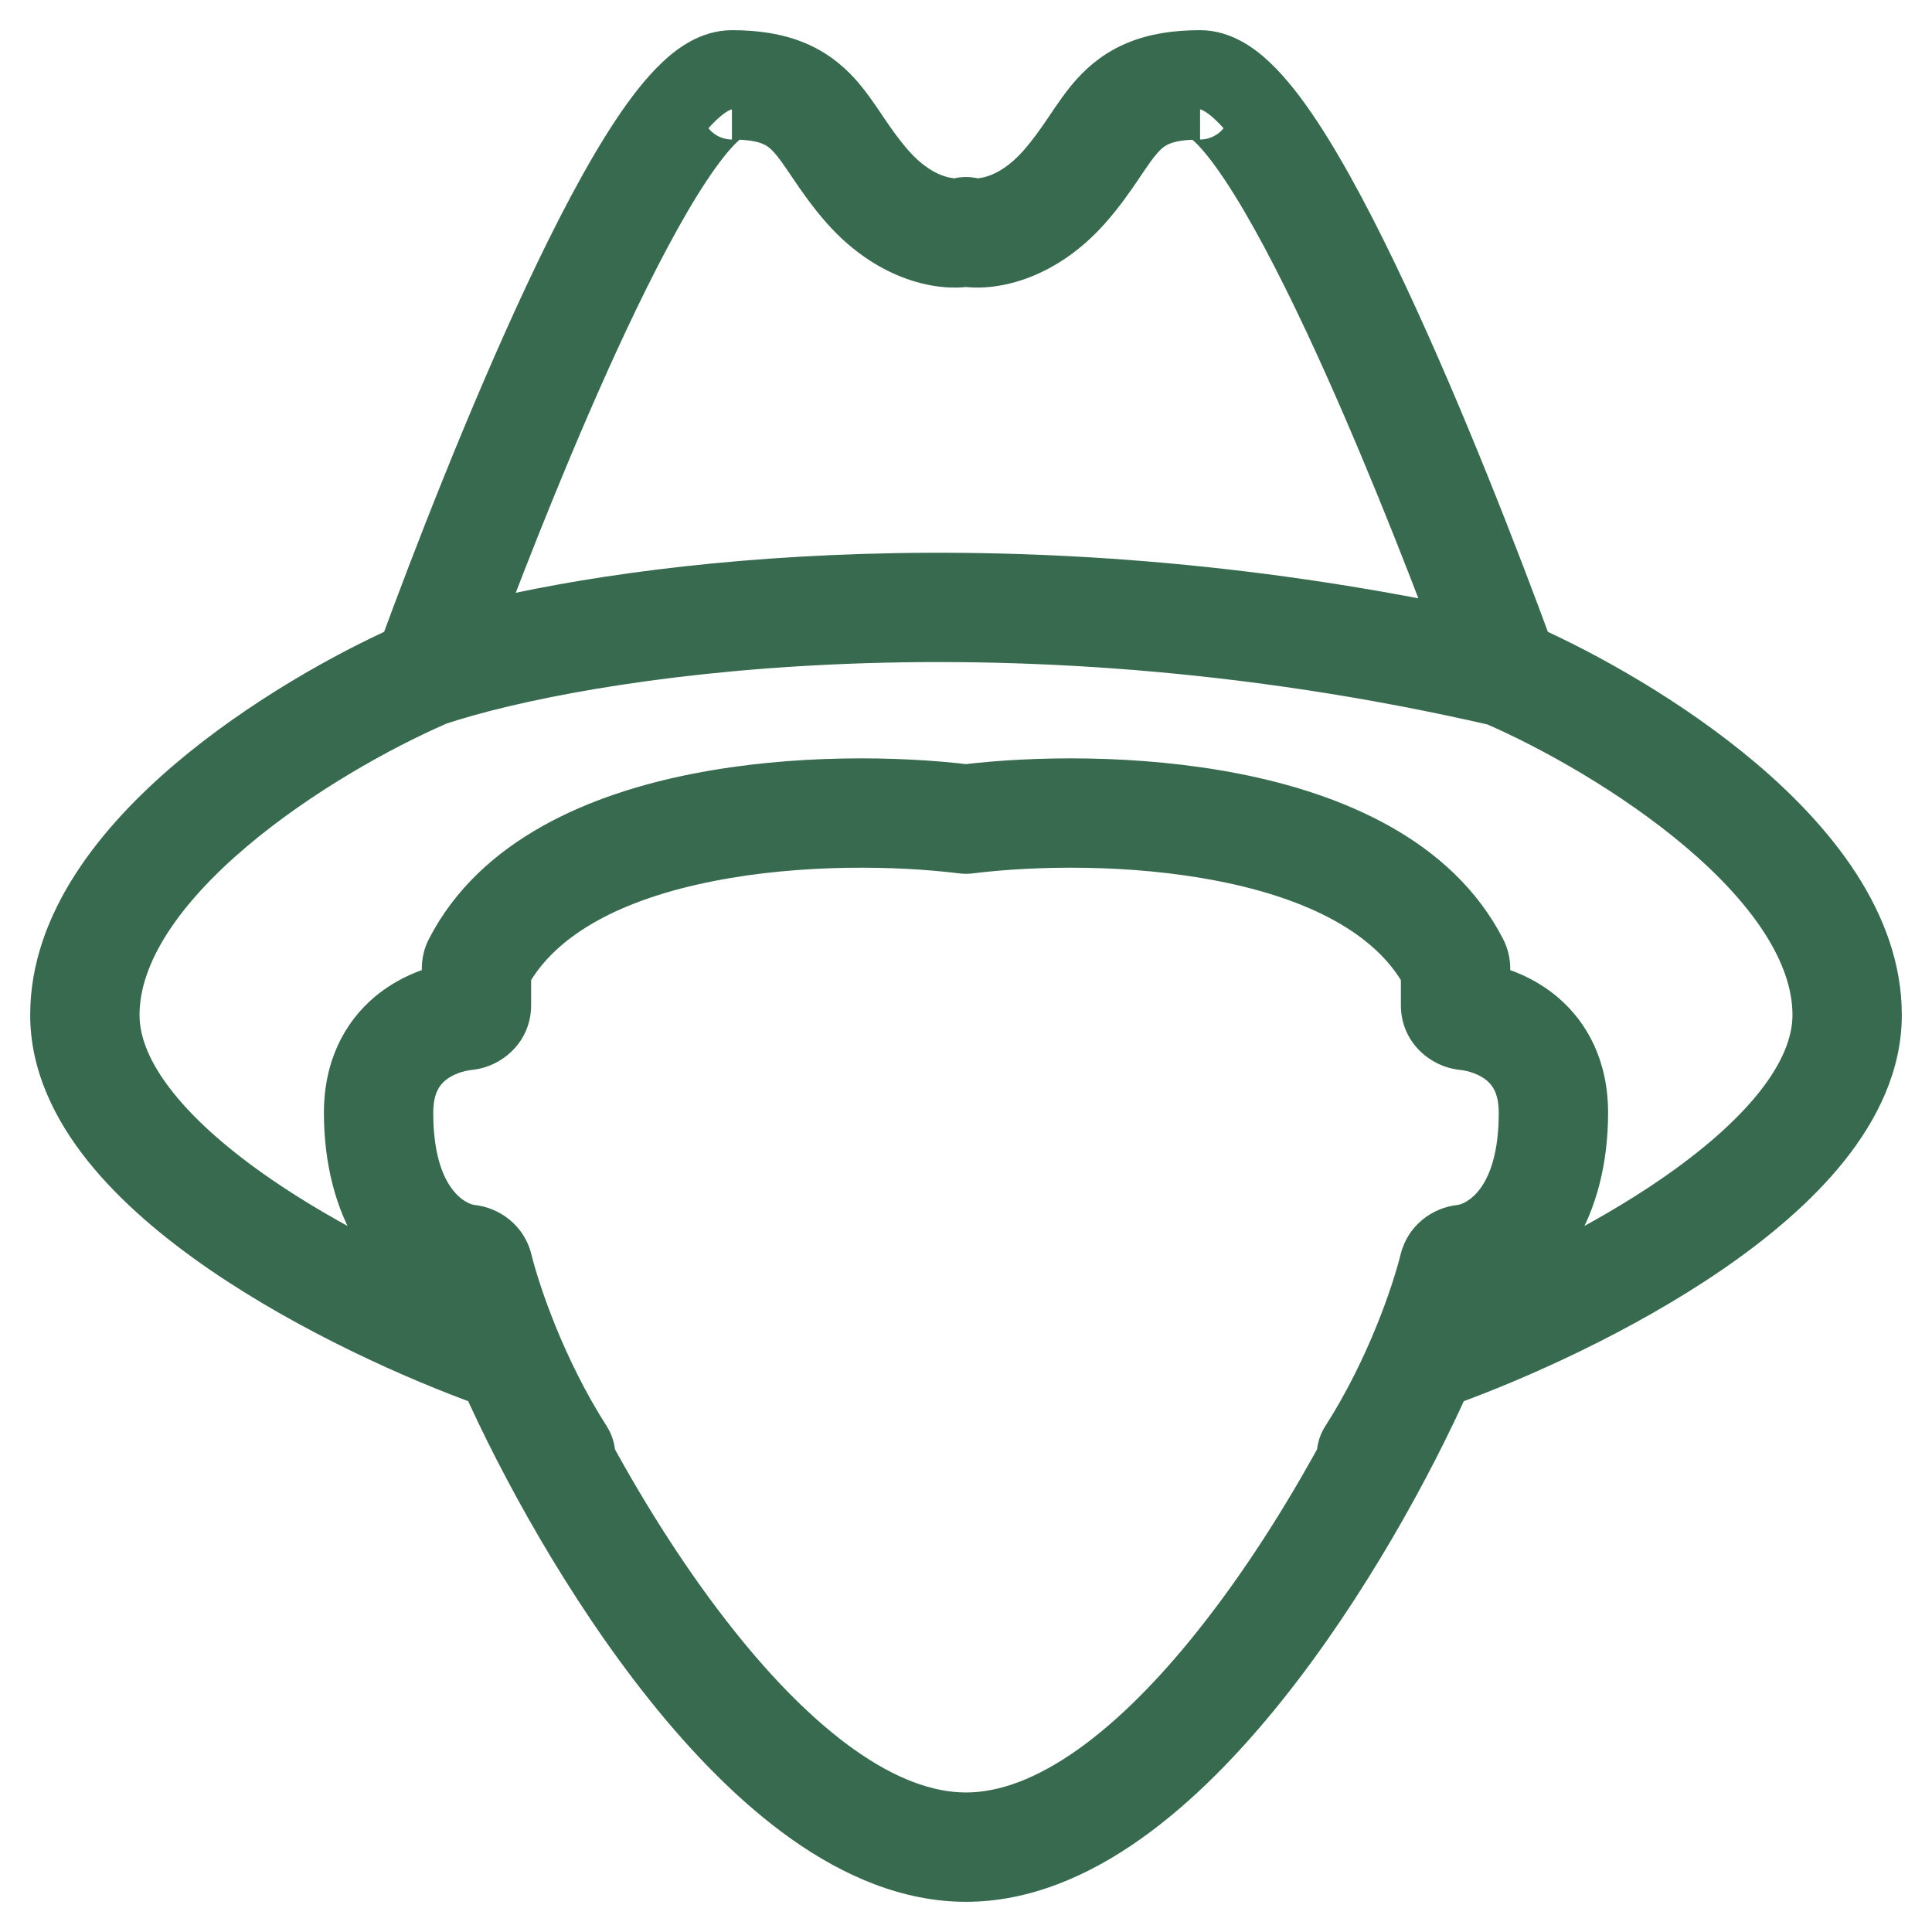 <svg width="32" height="32" viewBox="0 0 32 32" fill="none" xmlns="http://www.w3.org/2000/svg">
<path fill-rule="evenodd" clip-rule="evenodd" d="M11.303 1.404C11.517 1.2 11.799 1 12.123 1C12.52 1 12.846 1.054 13.124 1.167C13.406 1.282 13.615 1.449 13.789 1.64C13.94 1.806 14.069 1.998 14.19 2.177L14.19 2.177L14.19 2.177L14.223 2.226C14.358 2.426 14.498 2.627 14.681 2.834C15.238 3.46 15.786 3.47 15.898 3.445C15.931 3.437 15.965 3.432 16 3.432C16.035 3.432 16.069 3.437 16.102 3.445C16.215 3.47 16.762 3.46 17.319 2.834C17.502 2.627 17.642 2.426 17.777 2.226L17.81 2.177L17.81 2.177C17.931 1.998 18.06 1.806 18.212 1.64C18.385 1.449 18.594 1.282 18.876 1.167C19.154 1.054 19.48 1 19.877 1C20.201 1 20.483 1.2 20.697 1.404C20.926 1.622 21.158 1.922 21.388 2.269C21.85 2.965 22.344 3.913 22.825 4.939C23.769 6.952 24.686 9.32 25.24 10.833C26.219 11.27 27.605 12.042 28.767 13.028C29.95 14.031 31 15.339 31 16.811C31 17.578 30.658 18.287 30.157 18.915C29.655 19.543 28.973 20.118 28.232 20.624C26.792 21.61 25.076 22.38 23.876 22.81C23.261 24.192 22.181 26.181 20.849 27.847C20.168 28.699 19.41 29.481 18.603 30.052C17.798 30.621 16.917 31 16 31C15.083 31 14.202 30.621 13.397 30.052C12.59 29.481 11.832 28.699 11.151 27.847C9.819 26.181 8.739 24.192 8.124 22.81C6.924 22.38 5.208 21.61 3.768 20.624C3.028 20.118 2.345 19.543 1.843 18.915C1.342 18.287 1 17.578 1 16.811C1 15.339 2.05 14.031 3.233 13.028C4.396 12.042 5.781 11.27 6.76 10.833C7.314 9.32 8.231 6.952 9.175 4.939C9.656 3.913 10.15 2.965 10.612 2.269C10.842 1.922 11.074 1.622 11.303 1.404ZM14.075 3.372C14.758 4.14 15.542 4.317 16 4.25C16.458 4.317 17.242 4.14 17.925 3.372C18.146 3.123 18.311 2.884 18.449 2.68L18.474 2.643L18.474 2.643L18.474 2.643L18.474 2.643C18.604 2.45 18.702 2.306 18.812 2.185C18.92 2.065 19.033 1.979 19.182 1.918C19.336 1.855 19.551 1.811 19.877 1.811C19.877 1.811 19.877 1.811 19.877 1.811C19.884 1.812 19.968 1.829 20.138 1.991C20.304 2.149 20.497 2.393 20.712 2.717C21.141 3.364 21.616 4.269 22.091 5.284C22.916 7.044 23.726 9.09 24.282 10.579C16.866 9.004 10.648 9.76 7.741 10.519C8.296 9.036 9.094 7.02 9.909 5.284C10.384 4.269 10.859 3.364 11.288 2.717C11.503 2.393 11.696 2.149 11.862 1.991C12.032 1.829 12.116 1.812 12.123 1.811C12.123 1.811 12.123 1.811 12.123 1.811C12.449 1.811 12.664 1.855 12.818 1.918C12.967 1.979 13.08 2.065 13.188 2.185C13.298 2.306 13.396 2.45 13.526 2.643L13.526 2.643L13.526 2.643L13.551 2.68C13.689 2.884 13.854 3.123 14.075 3.372ZM7.213 11.519C7.202 11.524 7.191 11.529 7.18 11.534C6.251 11.939 4.884 12.691 3.757 13.646C2.611 14.617 1.811 15.717 1.811 16.811C1.811 17.329 2.043 17.865 2.477 18.409C2.91 18.952 3.523 19.474 4.226 19.955C5.351 20.726 6.666 21.364 7.74 21.796C7.668 21.586 7.611 21.397 7.567 21.238C6.585 21.042 5.865 19.994 5.865 18.432C5.865 17.727 6.138 17.224 6.525 16.897C6.828 16.641 7.182 16.507 7.487 16.447V16.038C7.487 15.95 7.507 15.861 7.549 15.78C8.298 14.328 9.944 13.627 11.565 13.307C13.18 12.989 14.89 13.026 16 13.159C17.11 13.026 18.82 12.989 20.436 13.307C22.056 13.627 23.702 14.328 24.451 15.78C24.493 15.861 24.514 15.95 24.514 16.038V16.447C24.818 16.507 25.172 16.641 25.475 16.897C25.862 17.224 26.135 17.727 26.135 18.432C26.135 19.994 25.415 21.042 24.433 21.238C24.389 21.397 24.332 21.586 24.26 21.796C25.334 21.364 26.649 20.726 27.774 19.955C28.477 19.474 29.09 18.952 29.523 18.409C29.957 17.865 30.189 17.329 30.189 16.811C30.189 15.717 29.389 14.617 28.243 13.646C27.116 12.691 25.749 11.939 24.82 11.534C24.812 11.53 24.804 11.527 24.796 11.523C16.453 9.605 9.574 10.733 7.213 11.519ZM22.31 24.141C22.303 24.056 22.323 23.967 22.373 23.889C23.116 22.729 23.54 21.473 23.685 20.893C23.749 20.636 23.97 20.479 24.195 20.455C24.667 20.404 25.324 19.862 25.324 18.432C25.324 17.96 25.152 17.686 24.951 17.516C24.736 17.334 24.456 17.247 24.228 17.223C23.957 17.195 23.703 16.97 23.703 16.649V16.099C23.116 15.022 21.81 14.405 20.279 14.103C18.747 13.801 17.105 13.839 16.06 13.969C16.04 13.972 16.02 13.973 16 13.973C15.98 13.973 15.96 13.972 15.94 13.969C14.895 13.839 13.253 13.801 11.721 14.103C10.19 14.405 8.884 15.022 8.297 16.099V16.649C8.297 16.97 8.043 17.195 7.772 17.223C7.544 17.247 7.264 17.334 7.049 17.516C6.848 17.686 6.676 17.96 6.676 18.432C6.676 19.862 7.333 20.404 7.805 20.455C8.03 20.479 8.251 20.636 8.315 20.893C8.46 21.473 8.884 22.729 9.627 23.889C9.677 23.967 9.697 24.056 9.69 24.141C10.258 25.183 10.975 26.327 11.784 27.34C12.438 28.158 13.142 28.878 13.865 29.39C14.59 29.903 15.308 30.189 16 30.189C16.692 30.189 17.41 29.903 18.135 29.39C18.858 28.878 19.562 28.158 20.216 27.34C21.026 26.327 21.742 25.183 22.31 24.141Z" fill="#376A4F"/>
<path d="M11.303 1.404L10.959 1.042V1.042L11.303 1.404ZM13.124 1.167L12.935 1.63V1.63L13.124 1.167ZM13.789 1.64L14.159 1.303L14.159 1.303L13.789 1.64ZM14.19 2.177L13.775 2.457L13.78 2.464L13.786 2.471L14.19 2.177ZM14.19 2.177L14.614 1.912L14.605 1.897L14.594 1.883L14.19 2.177ZM14.19 2.177L13.766 2.442L13.771 2.45L13.775 2.457L14.19 2.177ZM14.223 2.226L13.809 2.506L13.809 2.506L14.223 2.226ZM14.681 2.834L15.055 2.502L14.681 2.834ZM15.898 3.445L16.005 3.934L16.015 3.932L16.024 3.929L15.898 3.445ZM16 3.432L16 3.932L16 3.932L16 3.432ZM16.102 3.445L15.976 3.929L15.985 3.932L15.995 3.934L16.102 3.445ZM17.319 2.834L16.945 2.502L17.319 2.834ZM17.777 2.226L18.191 2.506L18.192 2.506L17.777 2.226ZM17.81 2.177L17.417 1.868L17.406 1.882L17.396 1.897L17.81 2.177ZM17.81 2.177L18.203 2.486L18.214 2.472L18.225 2.457L17.81 2.177ZM18.212 1.64L18.582 1.976L18.582 1.976L18.212 1.64ZM18.876 1.167L18.688 0.704L18.688 0.704L18.876 1.167ZM20.697 1.404L20.352 1.766V1.766L20.697 1.404ZM21.388 2.269L20.971 2.545V2.545L21.388 2.269ZM22.825 4.939L23.278 4.727V4.727L22.825 4.939ZM25.24 10.833L24.771 11.005L24.843 11.204L25.037 11.29L25.24 10.833ZM28.767 13.028L29.091 12.646V12.646L28.767 13.028ZM30.157 18.915L29.766 18.603L30.157 18.915ZM28.232 20.624L28.515 21.037V21.037L28.232 20.624ZM23.876 22.81L23.707 22.34L23.507 22.412L23.42 22.607L23.876 22.81ZM20.849 27.847L20.459 27.534V27.534L20.849 27.847ZM18.603 30.052L18.314 29.643L18.314 29.643L18.603 30.052ZM13.397 30.052L13.686 29.643L13.686 29.643L13.397 30.052ZM11.151 27.847L11.541 27.534V27.534L11.151 27.847ZM8.124 22.81L8.58 22.607L8.493 22.412L8.293 22.34L8.124 22.81ZM3.768 20.624L3.485 21.037L3.768 20.624ZM1.843 18.915L2.234 18.603H2.234L1.843 18.915ZM3.233 13.028L2.909 12.646H2.909L3.233 13.028ZM6.76 10.833L6.964 11.29L7.157 11.204L7.229 11.005L6.76 10.833ZM9.175 4.939L9.627 5.152V5.152L9.175 4.939ZM10.612 2.269L10.195 1.993V1.993L10.612 2.269ZM16 4.25L16.072 3.756L16 3.745L15.928 3.756L16 4.25ZM14.075 3.372L14.449 3.04V3.04L14.075 3.372ZM17.925 3.372L17.551 3.04V3.04L17.925 3.372ZM18.449 2.68L18.863 2.96L18.863 2.96L18.449 2.68ZM18.474 2.643L18.888 2.923L18.888 2.923L18.474 2.643ZM18.474 2.643L18.888 2.923L18.89 2.921L18.474 2.643ZM18.474 2.643L18.066 2.354L18.062 2.36L18.058 2.366L18.474 2.643ZM18.474 2.643L18.882 2.932L18.888 2.923L18.474 2.643ZM18.812 2.185L18.442 1.849V1.849L18.812 2.185ZM19.182 1.918L19.371 2.381V2.381L19.182 1.918ZM19.877 1.811L19.977 1.321L19.977 1.321L19.877 1.811ZM20.138 1.991L20.483 1.629L20.482 1.629L20.138 1.991ZM20.712 2.717L21.129 2.441V2.441L20.712 2.717ZM22.091 5.284L22.544 5.071V5.071L22.091 5.284ZM24.282 10.579L24.178 11.068L25.069 11.257L24.75 10.404L24.282 10.579ZM7.741 10.519L7.272 10.344L6.934 11.247L7.867 11.003L7.741 10.519ZM9.909 5.284L9.456 5.071V5.071L9.909 5.284ZM11.288 2.717L10.871 2.441V2.441L11.288 2.717ZM11.862 1.991L12.207 2.353L12.207 2.353L11.862 1.991ZM12.123 1.811L12.023 1.321L12.023 1.321L12.123 1.811ZM12.818 1.918L12.629 2.381L12.629 2.381L12.818 1.918ZM13.188 2.185L12.818 2.521L12.818 2.521L13.188 2.185ZM13.526 2.643L13.112 2.923L13.114 2.926L13.526 2.643ZM13.526 2.643L13.955 2.386L13.947 2.373L13.938 2.36L13.526 2.643ZM13.526 2.643L13.098 2.9L13.104 2.912L13.112 2.923L13.526 2.643ZM13.551 2.68L13.137 2.96L13.137 2.96L13.551 2.68ZM7.18 11.534L6.98 11.076L6.98 11.076L7.18 11.534ZM7.213 11.519L7.055 11.044L7.019 11.056L6.985 11.074L7.213 11.519ZM3.757 13.646L4.08 14.027L3.757 13.646ZM2.477 18.409L2.086 18.721L2.477 18.409ZM4.226 19.955L4.508 19.543H4.508L4.226 19.955ZM7.74 21.796L7.553 22.26L8.565 22.668L8.213 21.635L7.74 21.796ZM7.567 21.238L8.05 21.105L7.968 20.808L7.665 20.747L7.567 21.238ZM6.525 16.897L6.202 16.515L6.202 16.515L6.525 16.897ZM7.487 16.447L7.583 16.937L7.987 16.858V16.447H7.487ZM7.549 15.78L7.993 16.009V16.009L7.549 15.78ZM11.565 13.307L11.468 12.817L11.565 13.307ZM16 13.159L15.94 13.655L16 13.663L16.06 13.655L16 13.159ZM20.436 13.307L20.532 12.817L20.436 13.307ZM24.451 15.78L24.895 15.551V15.551L24.451 15.78ZM24.514 16.447H24.014V16.858L24.417 16.937L24.514 16.447ZM25.475 16.897L25.152 17.279V17.279L25.475 16.897ZM24.433 21.238L24.335 20.747L24.032 20.808L23.951 21.105L24.433 21.238ZM24.26 21.796L23.787 21.635L23.435 22.668L24.447 22.26L24.26 21.796ZM27.774 19.955L28.057 20.368H28.057L27.774 19.955ZM29.523 18.409L29.914 18.721L29.523 18.409ZM28.243 13.646L28.566 13.265V13.265L28.243 13.646ZM24.82 11.534L25.02 11.076L25.02 11.076L24.82 11.534ZM24.796 11.523L25.016 11.074L24.964 11.049L24.908 11.036L24.796 11.523ZM22.373 23.889L21.952 23.62L22.373 23.889ZM22.31 24.141L22.749 24.38L22.821 24.249L22.809 24.1L22.31 24.141ZM23.685 20.893L24.17 21.014L23.685 20.893ZM24.195 20.455L24.248 20.952H24.248L24.195 20.455ZM24.951 17.516L24.628 17.898H24.628L24.951 17.516ZM24.228 17.223L24.176 17.72L24.228 17.223ZM23.703 16.099H24.203V15.972L24.142 15.86L23.703 16.099ZM20.279 14.103L20.182 14.594H20.182L20.279 14.103ZM16.06 13.969L15.998 13.472L15.986 13.474L16.06 13.969ZM16 13.973L16.001 13.473L15.999 13.473L16 13.973ZM15.94 13.969L16.014 13.474L16.002 13.473L15.94 13.969ZM11.721 14.103L11.818 14.594L11.721 14.103ZM8.297 16.099L7.858 15.86L7.797 15.972V16.099H8.297ZM7.772 17.223L7.824 17.72H7.824L7.772 17.223ZM7.049 17.516L7.372 17.898L7.049 17.516ZM7.805 20.455L7.752 20.952H7.752L7.805 20.455ZM8.315 20.893L7.83 21.014L8.315 20.893ZM9.627 23.889L10.048 23.62L9.627 23.889ZM9.69 24.141L9.191 24.1L9.179 24.249L9.251 24.38L9.69 24.141ZM11.784 27.34L11.393 27.652L11.784 27.34ZM13.865 29.39L13.576 29.798H13.576L13.865 29.39ZM18.135 29.39L18.424 29.798L18.135 29.39ZM20.216 27.34L20.607 27.652L20.216 27.34ZM12.123 0.5C11.597 0.5 11.193 0.818 10.959 1.042L11.648 1.766C11.842 1.582 12.001 1.5 12.123 1.5V0.5ZM13.312 0.704C12.958 0.56 12.564 0.5 12.123 0.5V1.5C12.476 1.5 12.734 1.548 12.935 1.63L13.312 0.704ZM14.159 1.303C13.946 1.069 13.677 0.853 13.312 0.704L12.935 1.63C13.135 1.712 13.285 1.829 13.418 1.976L14.159 1.303ZM14.604 1.897C14.487 1.724 14.338 1.501 14.159 1.303L13.418 1.976C13.541 2.111 13.651 2.273 13.775 2.457L14.604 1.897ZM14.594 1.883L14.594 1.883L13.786 2.471L13.786 2.471L14.594 1.883ZM14.614 1.912L14.614 1.912L13.766 2.442L13.766 2.442L14.614 1.912ZM14.637 1.946L14.604 1.897L13.775 2.457L13.809 2.506L14.637 1.946ZM15.055 2.502C14.895 2.321 14.771 2.143 14.637 1.946L13.809 2.506C13.946 2.708 14.101 2.933 14.308 3.166L15.055 2.502ZM15.79 2.957C15.873 2.939 15.505 3.007 15.055 2.502L14.308 3.166C14.972 3.913 15.698 4.002 16.005 3.934L15.79 2.957ZM16 2.932C15.922 2.932 15.845 2.942 15.771 2.962L16.024 3.929C16.016 3.931 16.008 3.932 16 3.932L16 2.932ZM16.229 2.962C16.155 2.942 16.078 2.932 16 2.932L16 3.932C15.992 3.932 15.984 3.931 15.976 3.929L16.229 2.962ZM16.945 2.502C16.495 3.007 16.127 2.939 16.21 2.957L15.995 3.934C16.302 4.002 17.029 3.913 17.692 3.166L16.945 2.502ZM17.363 1.946C17.229 2.143 17.105 2.321 16.945 2.502L17.692 3.166C17.899 2.933 18.054 2.708 18.191 2.506L17.363 1.946ZM17.396 1.897L17.363 1.946L18.192 2.506L18.224 2.457L17.396 1.897ZM17.417 1.868L17.417 1.868L18.203 2.486L18.203 2.486L17.417 1.868ZM17.841 1.303C17.662 1.501 17.513 1.724 17.396 1.897L18.225 2.457C18.349 2.273 18.459 2.111 18.582 1.976L17.841 1.303ZM18.688 0.704C18.323 0.853 18.054 1.069 17.841 1.303L18.582 1.976C18.715 1.829 18.865 1.712 19.065 1.63L18.688 0.704ZM19.877 0.5C19.436 0.5 19.042 0.56 18.688 0.704L19.065 1.63C19.266 1.548 19.524 1.5 19.877 1.5V0.5ZM21.041 1.042C20.807 0.818 20.403 0.5 19.877 0.5V1.5C20 1.5 20.158 1.582 20.352 1.766L21.041 1.042ZM21.805 1.993C21.566 1.632 21.309 1.297 21.041 1.042L20.352 1.766C20.542 1.947 20.75 2.212 20.971 2.545L21.805 1.993ZM23.278 4.727C22.794 3.694 22.287 2.72 21.805 1.993L20.971 2.545C21.413 3.211 21.895 4.133 22.373 5.152L23.278 4.727ZM25.71 10.661C25.154 9.143 24.23 6.758 23.278 4.727L22.373 5.152C23.307 7.145 24.219 9.498 24.771 11.005L25.71 10.661ZM29.091 12.646C27.883 11.622 26.454 10.828 25.444 10.377L25.037 11.29C25.984 11.713 27.326 12.461 28.444 13.409L29.091 12.646ZM31.5 16.811C31.5 15.105 30.296 13.669 29.091 12.646L28.444 13.409C29.604 14.393 30.5 15.572 30.5 16.811H31.5ZM30.548 19.227C31.09 18.548 31.5 17.731 31.5 16.811H30.5C30.5 17.424 30.226 18.027 29.766 18.603L30.548 19.227ZM28.515 21.037C29.278 20.514 30.004 19.908 30.548 19.227L29.766 18.603C29.307 19.178 28.667 19.721 27.95 20.212L28.515 21.037ZM24.045 23.281C25.272 22.841 27.029 22.054 28.515 21.037L27.95 20.212C26.555 21.167 24.88 21.919 23.707 22.34L24.045 23.281ZM21.24 28.159C22.605 26.451 23.705 24.423 24.333 23.014L23.42 22.607C22.816 23.961 21.757 25.91 20.459 27.534L21.24 28.159ZM18.892 30.46C19.75 29.852 20.541 29.033 21.24 28.159L20.459 27.534C19.794 28.366 19.07 29.109 18.314 29.643L18.892 30.46ZM16 31.5C17.056 31.5 18.037 31.065 18.892 30.46L18.314 29.643C17.558 30.178 16.778 30.5 16 30.5V31.5ZM13.108 30.46C13.963 31.065 14.944 31.5 16 31.5V30.5C15.222 30.5 14.441 30.178 13.686 29.643L13.108 30.46ZM10.76 28.159C11.459 29.033 12.25 29.852 13.108 30.46L13.686 29.643C12.93 29.109 12.206 28.366 11.541 27.534L10.76 28.159ZM7.667 23.014C8.295 24.423 9.395 26.451 10.76 28.159L11.541 27.534C10.243 25.91 9.184 23.961 8.58 22.607L7.667 23.014ZM3.485 21.037C4.971 22.054 6.728 22.841 7.955 23.281L8.293 22.34C7.12 21.919 5.445 21.167 4.05 20.212L3.485 21.037ZM1.452 19.227C1.996 19.908 2.722 20.514 3.485 21.037L4.05 20.212C3.333 19.721 2.693 19.178 2.234 18.603L1.452 19.227ZM0.5 16.811C0.5 17.731 0.91 18.548 1.452 19.227L2.234 18.603C1.774 18.027 1.5 17.424 1.5 16.811H0.5ZM2.909 12.646C1.704 13.669 0.5 15.105 0.5 16.811H1.5C1.5 15.572 2.396 14.393 3.556 13.409L2.909 12.646ZM6.556 10.377C5.546 10.828 4.117 11.622 2.909 12.646L3.556 13.409C4.674 12.461 6.016 11.713 6.964 11.29L6.556 10.377ZM8.722 4.727C7.77 6.758 6.846 9.143 6.29 10.661L7.229 11.005C7.781 9.498 8.693 7.145 9.627 5.152L8.722 4.727ZM10.195 1.993C9.713 2.72 9.206 3.694 8.722 4.727L9.627 5.152C10.105 4.133 10.587 3.211 11.029 2.545L10.195 1.993ZM10.959 1.042C10.691 1.297 10.434 1.632 10.195 1.993L11.029 2.545C11.249 2.212 11.458 1.947 11.648 1.766L10.959 1.042ZM15.928 3.756C15.652 3.796 15.031 3.695 14.449 3.04L13.702 3.705C14.485 4.585 15.431 4.838 16.072 4.745L15.928 3.756ZM17.551 3.04C16.969 3.695 16.348 3.796 16.072 3.756L15.928 4.745C16.569 4.838 17.515 4.585 18.298 3.705L17.551 3.04ZM18.035 2.4C17.898 2.601 17.749 2.817 17.551 3.04L18.298 3.705C18.543 3.429 18.723 3.167 18.863 2.96L18.035 2.4ZM18.059 2.363L18.035 2.4L18.863 2.96L18.888 2.923L18.059 2.363ZM18.059 2.364L18.059 2.364L18.888 2.923L18.888 2.923L18.059 2.364ZM18.058 2.366L18.058 2.366L18.89 2.921L18.89 2.921L18.058 2.366ZM18.066 2.354L18.066 2.354L18.882 2.932L18.882 2.932L18.066 2.354ZM18.442 1.849C18.303 2.002 18.184 2.179 18.059 2.363L18.888 2.923C19.024 2.722 19.101 2.61 19.182 2.521L18.442 1.849ZM18.993 1.455C18.762 1.549 18.59 1.685 18.442 1.849L19.182 2.521C19.251 2.445 19.304 2.408 19.371 2.381L18.993 1.455ZM19.877 1.311C19.507 1.311 19.224 1.361 18.993 1.455L19.371 2.381C19.448 2.349 19.595 2.311 19.877 2.311V1.311ZM19.977 1.321C19.967 1.319 19.986 1.323 20.002 1.327C20.005 1.328 20.029 1.334 20.059 1.345C20.067 1.348 20.116 1.367 20.169 1.405C20.193 1.423 20.261 1.474 20.313 1.566C20.378 1.683 20.412 1.86 20.323 2.036C20.254 2.173 20.145 2.235 20.108 2.254C20.061 2.278 20.021 2.29 20.003 2.295C19.963 2.305 19.932 2.308 19.923 2.309C19.899 2.311 19.88 2.311 19.877 2.311V1.311C19.873 1.311 19.854 1.311 19.831 1.313C19.821 1.314 19.79 1.317 19.751 1.327C19.732 1.332 19.692 1.343 19.645 1.368C19.608 1.387 19.499 1.449 19.43 1.586C19.342 1.762 19.375 1.939 19.441 2.056C19.493 2.148 19.56 2.199 19.584 2.216C19.637 2.255 19.686 2.273 19.695 2.277C19.724 2.288 19.748 2.294 19.751 2.295C19.759 2.297 19.765 2.298 19.768 2.299C19.771 2.299 19.773 2.3 19.774 2.3C19.775 2.3 19.776 2.301 19.777 2.301C19.777 2.301 19.777 2.301 19.777 2.301C19.778 2.301 19.778 2.301 19.778 2.301L19.977 1.321ZM20.482 1.629C20.266 1.423 20.101 1.346 19.977 1.321L19.777 2.301C19.777 2.301 19.776 2.301 19.773 2.3C19.771 2.3 19.769 2.299 19.766 2.298C19.76 2.297 19.755 2.296 19.749 2.294C19.738 2.291 19.729 2.288 19.721 2.285C19.705 2.279 19.698 2.275 19.698 2.275C19.699 2.275 19.731 2.294 19.793 2.353L20.482 1.629ZM21.129 2.441C20.905 2.103 20.687 1.824 20.483 1.629L19.793 2.353C19.92 2.474 20.09 2.683 20.296 2.994L21.129 2.441ZM22.544 5.071C22.065 4.05 21.578 3.118 21.129 2.441L20.296 2.994C20.704 3.609 21.166 4.488 21.639 5.496L22.544 5.071ZM24.75 10.404C24.192 8.91 23.377 6.849 22.544 5.071L21.639 5.496C22.456 7.239 23.259 9.271 23.813 10.754L24.75 10.404ZM7.867 11.003C10.704 10.262 16.843 9.51 24.178 11.068L24.386 10.09C16.889 8.498 10.592 9.258 7.614 10.036L7.867 11.003ZM9.456 5.071C8.634 6.826 7.83 8.855 7.272 10.344L8.209 10.695C8.762 9.217 9.555 7.215 10.361 5.496L9.456 5.071ZM10.871 2.441C10.422 3.118 9.935 4.05 9.456 5.071L10.361 5.496C10.834 4.488 11.296 3.609 11.704 2.994L10.871 2.441ZM11.518 1.629C11.313 1.824 11.095 2.103 10.871 2.441L11.704 2.994C11.91 2.683 12.08 2.474 12.207 2.353L11.518 1.629ZM12.023 1.321C11.899 1.346 11.734 1.423 11.518 1.629L12.207 2.353C12.269 2.294 12.301 2.275 12.302 2.275C12.303 2.275 12.295 2.279 12.279 2.285C12.271 2.288 12.262 2.291 12.251 2.294C12.245 2.296 12.24 2.297 12.234 2.298C12.231 2.299 12.229 2.3 12.226 2.3C12.224 2.301 12.223 2.301 12.223 2.301L12.023 1.321ZM12.123 2.311C12.12 2.311 12.101 2.311 12.078 2.309C12.068 2.308 12.037 2.305 11.999 2.295C11.98 2.29 11.941 2.279 11.895 2.256C11.859 2.237 11.753 2.178 11.682 2.046C11.591 1.875 11.617 1.697 11.683 1.574C11.735 1.478 11.804 1.425 11.828 1.407C11.882 1.368 11.932 1.349 11.94 1.345C11.97 1.334 11.995 1.328 11.997 1.327C12.014 1.323 12.033 1.319 12.023 1.321L12.223 2.301C12.223 2.301 12.223 2.301 12.223 2.301C12.223 2.301 12.223 2.301 12.223 2.301C12.224 2.301 12.225 2.3 12.226 2.3C12.227 2.3 12.23 2.299 12.233 2.299C12.235 2.298 12.241 2.297 12.249 2.295C12.252 2.294 12.277 2.288 12.306 2.276C12.315 2.273 12.364 2.254 12.419 2.214C12.443 2.196 12.512 2.143 12.564 2.047C12.63 1.925 12.656 1.746 12.565 1.576C12.494 1.443 12.388 1.384 12.352 1.366C12.306 1.342 12.267 1.331 12.248 1.327C12.209 1.317 12.178 1.314 12.169 1.313C12.145 1.311 12.127 1.311 12.123 1.311V2.311ZM13.007 1.455C12.776 1.361 12.493 1.311 12.123 1.311V2.311C12.405 2.311 12.552 2.349 12.629 2.381L13.007 1.455ZM13.558 1.849C13.41 1.685 13.238 1.549 13.007 1.455L12.629 2.381C12.696 2.408 12.749 2.445 12.818 2.521L13.558 1.849ZM13.941 2.363C13.816 2.179 13.697 2.002 13.558 1.849L12.818 2.521C12.899 2.61 12.976 2.722 13.112 2.923L13.941 2.363ZM13.938 2.36L13.938 2.36L13.114 2.926L13.114 2.926L13.938 2.36ZM13.955 2.386L13.955 2.386L13.098 2.9L13.098 2.9L13.955 2.386ZM13.966 2.4L13.941 2.363L13.112 2.923L13.137 2.96L13.966 2.4ZM14.449 3.04C14.251 2.817 14.102 2.601 13.965 2.4L13.137 2.96C13.277 3.167 13.457 3.429 13.702 3.705L14.449 3.04ZM7.38 11.992C7.4 11.983 7.421 11.974 7.441 11.964L6.985 11.074C6.983 11.074 6.982 11.075 6.98 11.076L7.38 11.992ZM4.08 14.027C5.161 13.111 6.483 12.383 7.38 11.992L6.98 11.076C6.018 11.495 4.607 12.27 3.434 13.265L4.08 14.027ZM2.311 16.811C2.311 15.95 2.958 14.979 4.08 14.027L3.434 13.265C2.265 14.256 1.311 15.484 1.311 16.811H2.311ZM2.868 18.097C2.475 17.605 2.311 17.176 2.311 16.811H1.311C1.311 17.482 1.611 18.125 2.086 18.721L2.868 18.097ZM4.508 19.543C3.828 19.077 3.259 18.587 2.868 18.097L2.086 18.721C2.561 19.316 3.217 19.871 3.943 20.368L4.508 19.543ZM7.927 21.333C6.875 20.909 5.594 20.286 4.508 19.543L3.943 20.368C5.107 21.165 6.457 21.819 7.553 22.26L7.927 21.333ZM7.085 21.37C7.132 21.539 7.192 21.738 7.267 21.957L8.213 21.635C8.145 21.434 8.09 21.254 8.05 21.105L7.085 21.37ZM5.365 18.432C5.365 20.116 6.156 21.467 7.47 21.728L7.665 20.747C7.015 20.618 6.365 19.872 6.365 18.432H5.365ZM6.202 16.515C5.7 16.94 5.365 17.584 5.365 18.432H6.365C6.365 17.871 6.576 17.509 6.848 17.279L6.202 16.515ZM7.39 15.956C7.023 16.029 6.585 16.192 6.202 16.515L6.848 17.279C7.071 17.09 7.34 16.985 7.583 16.937L7.39 15.956ZM6.987 16.038V16.447H7.987V16.038H6.987ZM7.105 15.551C7.025 15.705 6.987 15.873 6.987 16.038H7.987C7.987 16.028 7.989 16.017 7.993 16.009L7.105 15.551ZM11.468 12.817C9.808 13.144 7.962 13.888 7.105 15.551L7.993 16.009C8.633 14.768 10.08 14.11 11.661 13.798L11.468 12.817ZM16.06 12.663C14.911 12.524 13.147 12.486 11.468 12.817L11.661 13.798C13.214 13.492 14.869 13.527 15.94 13.655L16.06 12.663ZM20.532 12.817C18.853 12.486 17.089 12.524 15.94 12.663L16.06 13.655C17.131 13.527 18.786 13.492 20.339 13.798L20.532 12.817ZM24.895 15.551C24.038 13.888 22.192 13.144 20.532 12.817L20.339 13.798C21.92 14.11 23.367 14.768 24.007 16.009L24.895 15.551ZM25.014 16.038C25.014 15.873 24.975 15.705 24.895 15.551L24.007 16.009C24.011 16.017 24.014 16.028 24.014 16.038H25.014ZM25.014 16.447V16.038H24.014V16.447H25.014ZM25.798 16.515C25.415 16.192 24.977 16.029 24.61 15.956L24.417 16.937C24.66 16.985 24.929 17.09 25.152 17.279L25.798 16.515ZM26.635 18.432C26.635 17.584 26.3 16.94 25.798 16.515L25.152 17.279C25.424 17.509 25.635 17.871 25.635 18.432H26.635ZM24.53 21.728C25.844 21.467 26.635 20.116 26.635 18.432H25.635C25.635 19.872 24.985 20.618 24.335 20.747L24.53 21.728ZM24.733 21.957C24.808 21.738 24.868 21.539 24.915 21.37L23.951 21.105C23.91 21.254 23.855 21.434 23.787 21.635L24.733 21.957ZM27.492 19.543C26.406 20.286 25.125 20.909 24.073 21.333L24.447 22.26C25.543 21.819 26.893 21.165 28.057 20.368L27.492 19.543ZM29.133 18.097C28.741 18.587 28.172 19.077 27.492 19.543L28.057 20.368C28.783 19.871 29.439 19.316 29.914 18.721L29.133 18.097ZM29.689 16.811C29.689 17.176 29.525 17.605 29.133 18.097L29.914 18.721C30.389 18.125 30.689 17.482 30.689 16.811H29.689ZM27.92 14.027C29.042 14.979 29.689 15.95 29.689 16.811H30.689C30.689 15.484 29.735 14.256 28.566 13.265L27.92 14.027ZM24.62 11.992C25.517 12.383 26.839 13.111 27.92 14.027L28.566 13.265C27.393 12.27 25.982 11.495 25.02 11.076L24.62 11.992ZM24.575 11.972C24.59 11.979 24.605 11.986 24.62 11.992L25.02 11.076C25.019 11.075 25.018 11.075 25.016 11.074L24.575 11.972ZM7.37 11.993C9.643 11.236 16.43 10.112 24.684 12.01L24.908 11.036C16.477 9.097 9.504 10.229 7.055 11.044L7.37 11.993ZM21.952 23.62C21.841 23.793 21.796 23.991 21.812 24.182L22.809 24.1C22.81 24.12 22.805 24.141 22.794 24.159L21.952 23.62ZM23.2 20.772C23.065 21.313 22.659 22.516 21.952 23.62L22.794 24.159C23.574 22.942 24.015 21.633 24.17 21.014L23.2 20.772ZM24.142 19.958C23.736 20.001 23.322 20.285 23.2 20.772L24.17 21.014C24.174 20.997 24.183 20.985 24.195 20.974C24.211 20.962 24.231 20.954 24.248 20.952L24.142 19.958ZM24.824 18.432C24.824 19.724 24.257 19.945 24.142 19.958L24.248 20.952C25.076 20.863 25.824 19.999 25.824 18.432H24.824ZM24.628 17.898C24.679 17.941 24.724 17.995 24.758 18.069C24.793 18.144 24.824 18.258 24.824 18.432H25.824C25.824 17.816 25.59 17.401 25.274 17.134L24.628 17.898ZM24.176 17.72C24.334 17.736 24.51 17.798 24.628 17.898L25.274 17.134C24.962 16.87 24.577 16.756 24.28 16.726L24.176 17.72ZM23.203 16.649C23.203 17.262 23.688 17.669 24.176 17.72L24.28 16.726C24.261 16.724 24.238 16.713 24.221 16.696C24.214 16.689 24.21 16.682 24.207 16.676C24.205 16.67 24.203 16.662 24.203 16.649H23.203ZM23.203 16.099V16.649H24.203V16.099H23.203ZM20.182 14.594C21.673 14.887 22.787 15.463 23.264 16.338L24.142 15.86C23.445 14.581 21.948 13.922 20.375 13.612L20.182 14.594ZM16.121 14.465C17.127 14.34 18.714 14.304 20.182 14.594L20.375 13.612C18.78 13.298 17.082 13.338 15.998 13.473L16.121 14.465ZM15.999 14.473C16.044 14.473 16.089 14.47 16.133 14.463L15.986 13.474C15.991 13.473 15.996 13.473 16.001 13.473L15.999 14.473ZM15.867 14.463C15.911 14.47 15.956 14.473 16.001 14.473L15.999 13.473C16.004 13.473 16.009 13.473 16.014 13.474L15.867 14.463ZM11.818 14.594C13.286 14.304 14.873 14.34 15.879 14.465L16.002 13.473C14.918 13.338 13.22 13.298 11.625 13.612L11.818 14.594ZM8.736 16.338C9.213 15.463 10.327 14.887 11.818 14.594L11.625 13.612C10.052 13.922 8.555 14.581 7.858 15.86L8.736 16.338ZM8.797 16.649V16.099H7.797V16.649H8.797ZM7.824 17.72C8.312 17.669 8.797 17.262 8.797 16.649H7.797C7.797 16.662 7.795 16.67 7.793 16.676C7.79 16.682 7.786 16.689 7.778 16.696C7.762 16.713 7.739 16.724 7.72 16.726L7.824 17.72ZM7.372 17.898C7.49 17.798 7.666 17.736 7.824 17.72L7.72 16.726C7.423 16.756 7.038 16.87 6.726 17.134L7.372 17.898ZM7.176 18.432C7.176 18.258 7.207 18.144 7.242 18.069C7.276 17.995 7.321 17.941 7.372 17.898L6.726 17.134C6.41 17.401 6.176 17.816 6.176 18.432H7.176ZM7.858 19.958C7.743 19.945 7.176 19.724 7.176 18.432H6.176C6.176 19.999 6.924 20.863 7.752 20.952L7.858 19.958ZM8.8 20.772C8.678 20.285 8.264 20.001 7.858 19.958L7.752 20.952C7.769 20.954 7.789 20.962 7.805 20.974C7.817 20.985 7.826 20.997 7.83 21.014L8.8 20.772ZM10.048 23.62C9.341 22.516 8.935 21.313 8.8 20.772L7.83 21.014C7.985 21.633 8.426 22.942 9.206 24.159L10.048 23.62ZM10.188 24.182C10.204 23.991 10.159 23.793 10.048 23.62L9.206 24.159C9.195 24.141 9.19 24.12 9.191 24.1L10.188 24.182ZM12.175 27.028C11.388 26.044 10.687 24.926 10.129 23.902L9.251 24.38C9.828 25.441 10.561 26.611 11.393 27.652L12.175 27.028ZM14.154 28.982C13.482 28.506 12.811 27.825 12.175 27.028L11.393 27.652C12.065 28.492 12.802 29.25 13.576 29.798L14.154 28.982ZM16 29.689C15.447 29.689 14.829 29.459 14.154 28.982L13.576 29.798C14.351 30.346 15.169 30.689 16 30.689V29.689ZM17.846 28.982C17.171 29.459 16.553 29.689 16 29.689V30.689C16.831 30.689 17.649 30.346 18.424 29.798L17.846 28.982ZM19.825 27.028C19.189 27.825 18.518 28.506 17.846 28.982L18.424 29.798C19.198 29.25 19.936 28.492 20.607 27.652L19.825 27.028ZM21.871 23.902C21.313 24.926 20.612 26.044 19.825 27.028L20.607 27.652C21.439 26.611 22.172 25.441 22.749 24.38L21.871 23.902Z" fill="#376A4F"/>
</svg>
